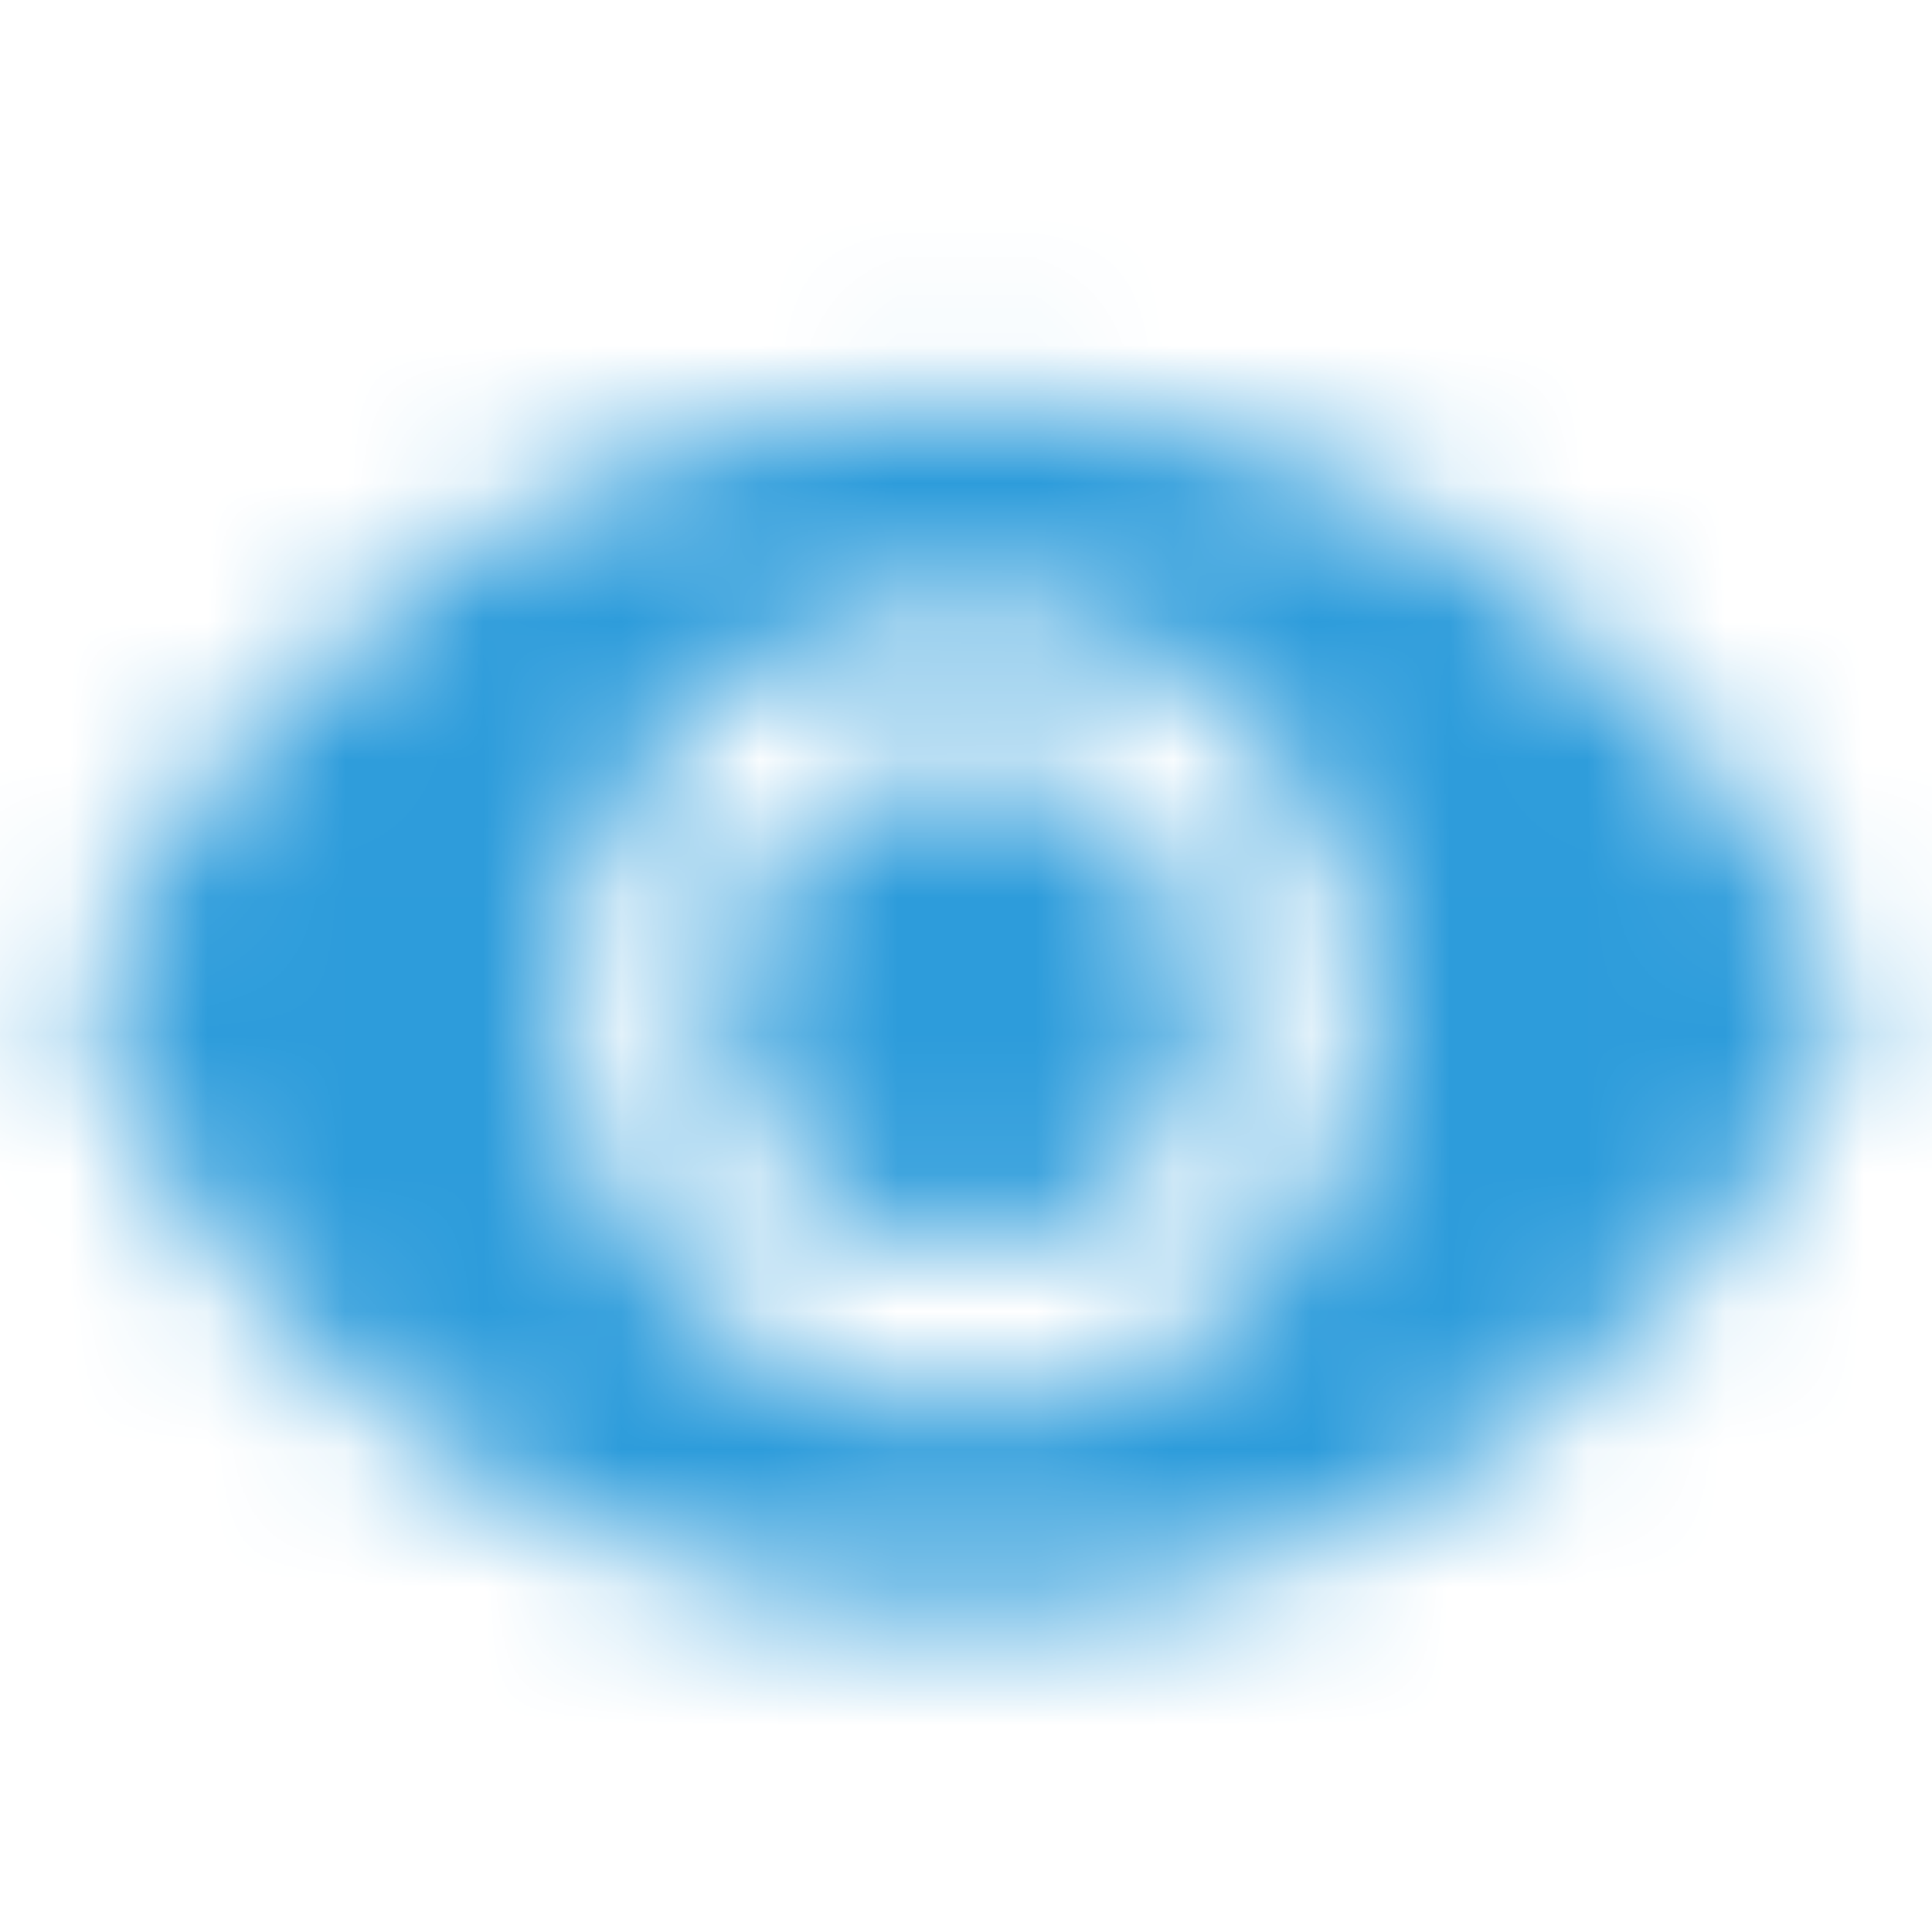 <svg width="14" height="14" viewBox="0 0 14 14" fill="none" xmlns="http://www.w3.org/2000/svg">
<mask id="mask0" mask-type="alpha" maskUnits="userSpaceOnUse" x="0" y="2" width="14" height="10">
<path d="M7 2.917C4.083 2.917 1.593 4.731 0.583 7.292C1.593 9.853 4.083 11.667 7 11.667C9.917 11.667 12.408 9.853 13.417 7.292C12.408 4.731 9.917 2.917 7 2.917ZM7 10.209C5.39 10.209 4.083 8.902 4.083 7.292C4.083 5.682 5.39 4.375 7 4.375C8.61 4.375 9.917 5.682 9.917 7.292C9.917 8.902 8.61 10.209 7 10.209ZM7 5.542C6.032 5.542 5.25 6.324 5.25 7.292C5.25 8.26 6.032 9.042 7 9.042C7.968 9.042 8.75 8.26 8.75 7.292C8.75 6.324 7.968 5.542 7 5.542Z" fill="black"/>
</mask>
<g mask="url(#mask0)">
<rect width="14" height="14" fill="#2D9CDB"/>
</g>
</svg>
